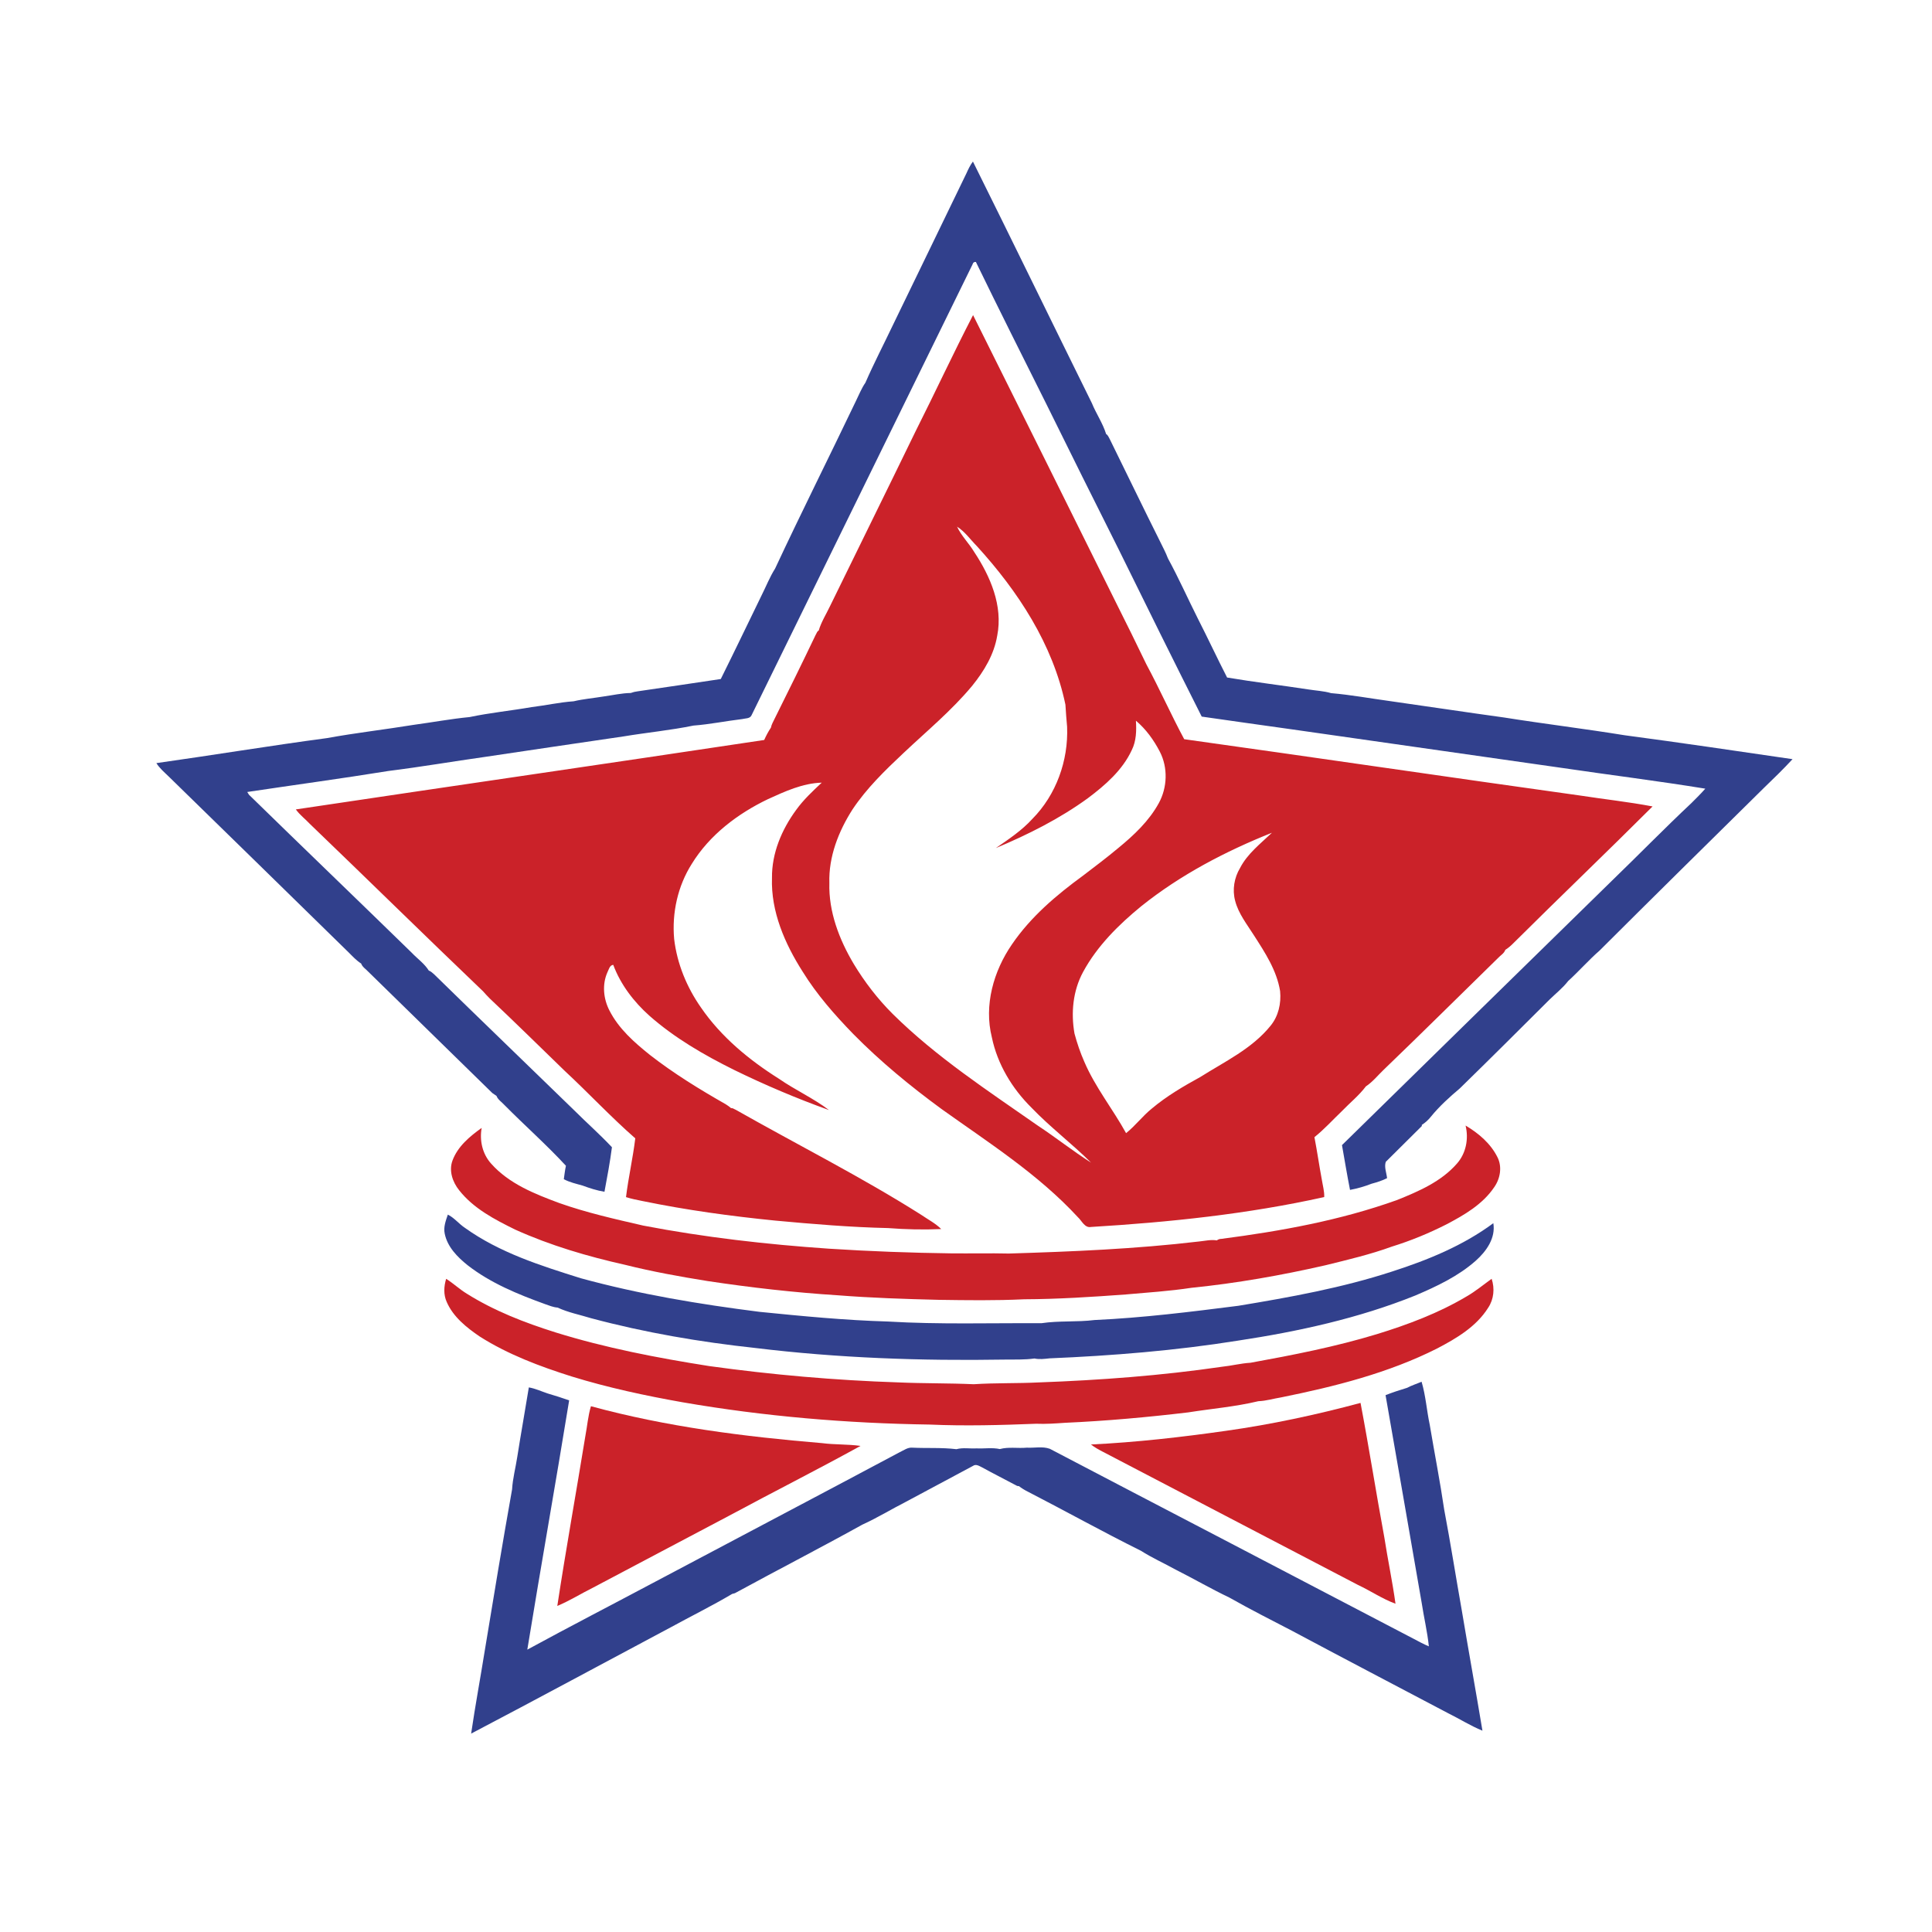 <?xml version="1.0" encoding="iso-8859-1"?>
<!-- Generator: Adobe Illustrator 13.0.0, SVG Export Plug-In . SVG Version: 6.00 Build 14948)  -->
<!DOCTYPE svg PUBLIC "-//W3C//DTD SVG 1.1//EN" "http://www.w3.org/Graphics/SVG/1.1/DTD/svg11.dtd">
<svg version="1.1" id="Layer_1" xmlns="http://www.w3.org/2000/svg" xmlns:xlink="http://www.w3.org/1999/xlink" x="0px" y="0px"
	 width="100px" height="100px" viewBox="0 0 100 100" enable-background="new 0 0 100 100" xml:space="preserve">
<g>
	<path fill="#31408C" d="M72.06,65.812c-2.589,0.845-5.276,1.331-7.961,1.775c-2.47,0.314-4.947,0.623-7.442,0.737
		c-0.913,0.115-1.84,0.027-2.753,0.165c-2.646-0.015-5.298,0.071-7.939-0.087c-2.224-0.064-4.436-0.279-6.648-0.501
		c-3.114-0.394-6.221-0.909-9.253-1.739c-2.076-0.651-4.207-1.324-5.996-2.606c-0.315-0.207-0.551-0.522-0.888-0.688
		c-0.107,0.315-0.236,0.646-0.161,0.989c0.14,0.687,0.659,1.209,1.185,1.631c1.188,0.925,2.603,1.504,4.009,2.013
		c0.21,0.072,0.422,0.164,0.647,0.179c0.555,0.258,1.157,0.372,1.736,0.551c2.785,0.745,5.635,1.232,8.495,1.54
		c4.277,0.521,8.591,0.673,12.894,0.601c0.519-0.007,1.045,0.016,1.561-0.057c0.255,0.057,0.519,0.021,0.777-0.007
		c3.265-0.137,6.524-0.401,9.754-0.917c3.121-0.473,6.235-1.153,9.172-2.333c1.113-0.474,2.226-0.997,3.139-1.806
		c0.544-0.485,1.034-1.173,0.906-1.94C75.729,64.473,73.906,65.218,72.06,65.812z"/>
	<path fill="#CB2229" d="M75.904,67.107c-1.445,0.859-3.029,1.454-4.633,1.947c-2.14,0.652-4.345,1.082-6.546,1.482
		c-0.499,0.029-0.984,0.157-1.486,0.208c-3.132,0.458-6.293,0.693-9.457,0.809c-1.125,0.057-2.256,0.021-3.383,0.094
		c-1.295-0.058-2.599-0.037-3.895-0.094c-3.276-0.108-6.547-0.395-9.794-0.845c-2.684-0.423-5.369-0.938-7.968-1.747
		c-1.589-0.501-3.161-1.109-4.575-1.997c-0.379-0.229-0.698-0.536-1.074-0.773c-0.118,0.386-0.144,0.816,0.028,1.196
		c0.333,0.772,1.024,1.324,1.708,1.79c1.464,0.93,3.106,1.546,4.757,2.068c1.883,0.58,3.812,0.995,5.753,1.338
		c4.22,0.731,8.501,1.089,12.779,1.152c1.84,0.081,3.679,0.03,5.512-0.042c0.502,0.021,0.999-0.015,1.494-0.049
		c2.133-0.095,4.259-0.287,6.378-0.539c1.21-0.192,2.442-0.293,3.63-0.579c0.404-0.014,0.792-0.136,1.188-0.199
		c2.764-0.56,5.534-1.254,8.062-2.528c0.999-0.522,2.033-1.131,2.646-2.111c0.293-0.438,0.346-0.996,0.179-1.497
		C76.778,66.499,76.367,66.843,75.904,67.107z"/>
	<path fill="#31408C" d="M84.081,38.055c-2.069-0.336-4.152-0.587-6.225-0.917c-1.98-0.272-3.952-0.573-5.93-0.852
		c-1.009-0.137-2.015-0.323-3.028-0.409c-0.386-0.114-0.791-0.129-1.185-0.193c-1.399-0.215-2.807-0.38-4.199-0.616
		c-0.518-1.01-1.001-2.048-1.517-3.058c-0.522-1.038-0.992-2.097-1.547-3.114c-0.104-0.28-0.247-0.544-0.376-0.81
		c-0.889-1.775-1.75-3.565-2.632-5.355c-0.053-0.093-0.092-0.208-0.189-0.265c-0.175-0.566-0.519-1.06-0.737-1.597
		c-2.059-4.167-4.091-8.348-6.157-12.507c-0.143,0.186-0.243,0.401-0.336,0.608c-1.264,2.627-2.545,5.241-3.809,7.861
		c-0.473,0.996-0.984,1.976-1.421,2.979c-0.204,0.293-0.333,0.63-0.49,0.945c-1.386,2.9-2.825,5.764-4.185,8.677
		c-0.275,0.43-0.462,0.917-0.694,1.375c-0.705,1.446-1.4,2.9-2.116,4.339c-1.432,0.214-2.867,0.429-4.303,0.637
		c-0.121,0.014-0.243,0.043-0.357,0.086c-0.469,0.007-0.931,0.115-1.396,0.179c-0.519,0.086-1.049,0.129-1.561,0.251
		c-0.73,0.05-1.45,0.215-2.176,0.301c-1.067,0.186-2.155,0.293-3.208,0.515c-0.966,0.093-1.922,0.272-2.881,0.401
		c-1.497,0.244-3.007,0.416-4.5,0.688c-2.95,0.394-5.886,0.88-8.832,1.295c0.165,0.265,0.404,0.466,0.626,0.681
		c3.122,3.042,6.24,6.1,9.358,9.149c0.193,0.193,0.379,0.394,0.616,0.544c0.064,0.186,0.254,0.293,0.383,0.437
		c2.134,2.09,4.271,4.174,6.404,6.264c0.057,0.036,0.164,0.115,0.218,0.15c0.068,0.193,0.279,0.322,0.412,0.473
		c1.049,1.06,2.169,2.047,3.182,3.144c-0.053,0.229-0.075,0.465-0.11,0.693c0.304,0.165,0.64,0.237,0.966,0.329
		c0.372,0.138,0.748,0.259,1.138,0.323c0.144-0.767,0.287-1.533,0.387-2.305c-0.626-0.667-1.317-1.275-1.962-1.92
		c-2.413-2.348-4.843-4.682-7.249-7.038c-0.083-0.071-0.164-0.15-0.268-0.186c-0.229-0.365-0.583-0.608-0.877-0.917
		c-2.803-2.735-5.63-5.448-8.43-8.183c-0.021-0.036-0.068-0.108-0.09-0.144c2.434-0.365,4.876-0.694,7.31-1.088
		c1.671-0.208,3.34-0.495,5.008-0.73c2.391-0.358,4.778-0.709,7.169-1.06c1.203-0.2,2.417-0.315,3.608-0.559
		c0.845-0.064,1.679-0.236,2.517-0.336c0.165-0.043,0.404-0.015,0.487-0.193c3.812-7.782,7.635-15.564,11.444-23.347
		c0.025-0.093,0.079-0.129,0.171-0.122c1.196,2.463,2.421,4.904,3.646,7.353c1.241,2.513,2.491,5.033,3.751,7.539
		c1.417,2.885,2.846,5.771,4.292,8.641c1.572,0.222,3.139,0.451,4.707,0.666c4.647,0.666,9.294,1.324,13.937,1.99
		c2.47,0.365,4.954,0.673,7.421,1.074c-0.223,0.258-0.469,0.494-0.709,0.737c-1.403,1.317-2.75,2.699-4.135,4.038
		c-4.657,4.553-9.307,9.114-13.961,13.675c0.136,0.771,0.265,1.553,0.416,2.318c0.382-0.071,0.755-0.179,1.12-0.321
		c0.272-0.072,0.544-0.158,0.798-0.286c-0.028-0.272-0.158-0.581-0.067-0.846c0.619-0.623,1.249-1.231,1.867-1.854l-0.002-0.057
		c0.179-0.115,0.339-0.258,0.468-0.423c0.443-0.544,0.966-1.017,1.5-1.468c1.562-1.524,3.107-3.064,4.65-4.603
		c0.322-0.315,0.681-0.595,0.956-0.953c0.559-0.508,1.06-1.081,1.632-1.582c2.821-2.814,5.655-5.606,8.492-8.405
		c0.504-0.487,1.016-0.981,1.491-1.497C89.884,38.871,86.987,38.441,84.081,38.055z"/>
	<path fill="#CB2229" d="M33.263,62.167c2.267,0.467,4.564,0.781,6.866,1.011c1.94,0.179,3.888,0.344,5.839,0.387
		c0.913,0.071,1.833,0.092,2.749,0.05c-0.305-0.302-0.695-0.501-1.049-0.745c-3.1-1.962-6.39-3.615-9.583-5.427
		c-0.079-0.028-0.154-0.1-0.244-0.086c-0.086-0.071-0.179-0.143-0.275-0.2c-1.357-0.773-2.688-1.59-3.92-2.549
		c-0.813-0.651-1.622-1.36-2.102-2.306c-0.311-0.601-0.386-1.346-0.104-1.976c0.075-0.143,0.111-0.365,0.301-0.387
		c0.383,1.024,1.063,1.912,1.872,2.635c1.307,1.153,2.828,2.033,4.389,2.807c1.596,0.78,3.236,1.475,4.907,2.076
		c-0.812-0.616-1.75-1.038-2.587-1.618c-1.547-0.974-2.997-2.169-4.038-3.687c-0.738-1.053-1.239-2.27-1.39-3.551
		c-0.121-1.354,0.187-2.742,0.913-3.888c0.92-1.496,2.374-2.599,3.945-3.351c0.88-0.401,1.793-0.823,2.781-0.852
		c-0.473,0.444-0.949,0.888-1.329,1.418c-0.74,1.009-1.26,2.233-1.246,3.508c-0.061,1.747,0.666,3.408,1.586,4.854
		c0.73,1.181,1.654,2.234,2.621,3.229c1.403,1.425,2.953,2.699,4.564,3.88c2.445,1.747,5.014,3.38,7.066,5.606
		c0.204,0.186,0.348,0.565,0.678,0.502c4.048-0.244,8.104-0.667,12.069-1.547c0.011-0.301-0.074-0.588-0.121-0.882
		c-0.137-0.736-0.244-1.481-0.386-2.219c0.511-0.408,0.948-0.895,1.42-1.346c0.413-0.43,0.888-0.81,1.242-1.281
		c0.358-0.237,0.619-0.573,0.928-0.867c1.982-1.904,3.934-3.844,5.906-5.771c0.128-0.143,0.323-0.243,0.383-0.429
		c0.161-0.101,0.305-0.229,0.438-0.365c2.384-2.37,4.811-4.689,7.185-7.059c-1.243-0.236-2.507-0.372-3.76-0.566
		c-6.829-0.952-13.652-1.961-20.482-2.914c-0.685-1.274-1.271-2.599-1.958-3.874c-0.516-1.066-1.035-2.133-1.568-3.186
		c-2.466-4.969-4.929-9.937-7.403-14.892c-1.027,1.983-1.968,4.016-2.975,6.014c-1.467,3.021-2.953,6.028-4.425,9.042
		c-0.2,0.422-0.458,0.824-0.59,1.274c-0.089,0.036-0.111,0.157-0.161,0.229c-0.694,1.454-1.406,2.9-2.123,4.338
		c-0.072,0.151-0.158,0.294-0.19,0.458c-0.136,0.2-0.247,0.415-0.347,0.637c-8.079,1.217-16.163,2.384-24.242,3.594
		c0.204,0.286,0.487,0.494,0.727,0.751c2.996,2.878,5.96,5.792,8.963,8.663c0.111,0.122,0.222,0.251,0.34,0.365
		c1.306,1.231,2.591,2.498,3.884,3.751c1.235,1.146,2.384,2.384,3.655,3.495c-0.122,1.016-0.354,2.018-0.48,3.042
		C32.687,62.053,32.973,62.11,33.263,62.167z M65.835,43.103c-0.591,0.565-1.267,1.081-1.65,1.825
		c-0.302,0.501-0.408,1.125-0.254,1.697c0.171,0.666,0.612,1.217,0.974,1.79c0.576,0.895,1.181,1.818,1.353,2.885
		c0.062,0.638-0.085,1.296-0.497,1.797c-0.96,1.188-2.367,1.848-3.634,2.649c-0.873,0.479-1.743,0.988-2.509,1.633
		c-0.479,0.386-0.849,0.887-1.332,1.273c-0.69-1.253-1.597-2.376-2.161-3.693c-0.209-0.473-0.374-0.96-0.509-1.461
		c-0.19-1.074-0.083-2.213,0.443-3.186c0.728-1.346,1.841-2.449,3.014-3.408C61.102,45.279,63.433,44.062,65.835,43.103z
		 M50.557,28.261c2.131,2.334,3.938,5.083,4.589,8.212c0.021,0.386,0.054,0.766,0.087,1.146c0.071,1.747-0.565,3.522-1.799,4.768
		c-0.547,0.602-1.227,1.052-1.89,1.51c1.669-0.702,3.302-1.518,4.766-2.584c0.897-0.673,1.786-1.446,2.269-2.485
		c0.237-0.473,0.248-1.009,0.216-1.524c0.519,0.436,0.927,1.002,1.238,1.604c0.426,0.823,0.39,1.854-0.054,2.663
		c-0.506,0.923-1.282,1.654-2.084,2.312c-0.598,0.501-1.217,0.967-1.836,1.439c-1.382,1.009-2.709,2.133-3.68,3.558
		c-0.952,1.382-1.457,3.15-1.041,4.812c0.288,1.389,1.048,2.648,2.047,3.637c0.974,1.017,2.094,1.86,3.09,2.85
		c-0.945-0.602-1.826-1.303-2.761-1.919c-2.592-1.812-5.258-3.551-7.514-5.785c-0.773-0.772-1.446-1.646-2.012-2.584
		c-0.749-1.26-1.303-2.699-1.26-4.188c-0.043-1.36,0.476-2.678,1.199-3.809c0.73-1.095,1.683-2.019,2.635-2.914
		c1.207-1.139,2.491-2.198,3.555-3.479c0.616-0.759,1.137-1.625,1.299-2.599c0.305-1.547-0.358-3.071-1.192-4.332
		c-0.272-0.451-0.662-0.83-0.888-1.31C49.945,27.516,50.224,27.925,50.557,28.261z"/>
	<path fill="#CB2229" d="M75.858,58.259c0.167,0.681,0.025,1.438-0.448,1.969c-0.812,0.932-1.976,1.433-3.093,1.883
		c-2.936,1.054-6.018,1.611-9.104,2.013c-0.086,0-0.165,0.028-0.229,0.078c-0.312-0.05-0.623,0.028-0.931,0.058
		c-3.265,0.386-6.551,0.522-9.834,0.623c-0.977-0.022-1.954,0-2.931-0.008c-2.133-0.028-4.267-0.106-6.397-0.244
		c-3.215-0.221-6.426-0.586-9.594-1.194c-1.464-0.337-2.932-0.666-4.35-1.168c-1.274-0.472-2.606-1.002-3.526-2.04
		c-0.451-0.5-0.608-1.195-0.49-1.848c-0.616,0.438-1.242,0.96-1.511,1.691c-0.196,0.529,0.007,1.115,0.348,1.538
		c0.745,0.945,1.836,1.511,2.896,2.033c1.822,0.823,3.748,1.389,5.699,1.826c1.4,0.351,2.828,0.608,4.252,0.837
		c2.237,0.337,4.489,0.595,6.748,0.738c1.732,0.136,3.468,0.193,5.205,0.235c1.478,0.022,2.96,0.043,4.438-0.028
		c1.754-0.007,3.511-0.121,5.266-0.25c1.131-0.101,2.273-0.172,3.396-0.344c2.335-0.236,4.654-0.645,6.941-1.168
		c1.156-0.286,2.32-0.558,3.437-0.966c0.971-0.301,1.912-0.688,2.814-1.146c0.927-0.486,1.882-1.039,2.479-1.926
		c0.318-0.451,0.419-1.061,0.17-1.553C77.157,59.188,76.527,58.652,75.858,58.259z"/>
	<path fill="#CB2229" d="M72.231,83.009c-0.16-1.152-0.4-2.284-0.579-3.437c-0.427-2.312-0.792-4.646-1.231-6.958
		c-2.291,0.615-4.618,1.115-6.966,1.445c-2.316,0.33-4.647,0.594-6.988,0.708c0.189,0.145,0.39,0.259,0.599,0.367
		c4.41,2.298,8.809,4.603,13.219,6.9C70.943,82.343,71.551,82.759,72.231,83.009z"/>
	<path fill="#CB2229" d="M37.749,78.448c2.259-1.218,4.546-2.37,6.791-3.608c-0.662-0.093-1.332-0.058-1.99-0.144
		c-4.027-0.336-8.058-0.845-11.963-1.91c-0.151,0.5-0.19,1.022-0.287,1.531c-0.477,2.937-1.006,5.864-1.454,8.806
		c0.637-0.265,1.225-0.637,1.844-0.944C33.044,80.939,35.393,79.687,37.749,78.448z"/>
	<path fill="#31408C" d="M74.752,78.14c-0.216-1.467-0.502-2.921-0.748-4.388c-0.157-0.737-0.207-1.504-0.423-2.234
		c-0.25,0.108-0.512,0.188-0.748,0.315c-0.379,0.114-0.751,0.236-1.117,0.38c0.627,3.579,1.247,7.167,1.869,10.745
		c0.114,0.753,0.294,1.497,0.372,2.257c-0.275-0.114-0.536-0.259-0.795-0.395c-3.261-1.697-6.515-3.408-9.772-5.104
		c-3.018-1.577-6.038-3.144-9.053-4.727c-0.376-0.136-0.791-0.036-1.185-0.058c-0.465,0.044-0.945-0.051-1.4,0.072
		c-0.394-0.086-0.805-0.015-1.206-0.035c-0.343,0.021-0.706-0.051-1.042,0.042c-0.759-0.093-1.522-0.042-2.284-0.079
		c-0.24-0.021-0.437,0.137-0.641,0.229c-4.213,2.248-8.44,4.467-12.661,6.708c-2.208,1.175-4.428,2.32-6.625,3.517
		c0.701-4.304,1.467-8.6,2.166-12.902c-0.369-0.129-0.738-0.25-1.113-0.358c-0.323-0.107-0.638-0.257-0.974-0.313
		c-0.193,1.194-0.409,2.391-0.598,3.594c-0.086,0.564-0.236,1.116-0.269,1.683c-0.494,2.77-0.952,5.549-1.41,8.325
		c-0.229,1.438-0.498,2.871-0.709,4.317c3.455-1.812,6.88-3.666,10.324-5.498c1.06-0.58,2.148-1.117,3.189-1.733
		c0.076-0.014,0.147-0.034,0.215-0.078c2.17-1.182,4.364-2.312,6.522-3.508c0.777-0.352,1.507-0.802,2.266-1.188
		c1.149-0.623,2.305-1.225,3.451-1.847c0.165-0.123,0.34,0.007,0.49,0.078c0.544,0.3,1.1,0.579,1.65,0.873
		c0.075,0.029,0.154,0.107,0.24,0.087c0.14,0.107,0.297,0.207,0.458,0.286c1.959,1.009,3.884,2.082,5.86,3.063
		c0.576,0.366,1.198,0.645,1.794,0.974c0.937,0.473,1.85,1.003,2.795,1.454c1.06,0.601,2.147,1.152,3.226,1.711
		c2.691,1.439,5.395,2.849,8.093,4.273c0.595,0.293,1.156,0.651,1.772,0.902c-0.344-2.068-0.72-4.138-1.066-6.207
		C75.356,81.627,75.082,79.88,74.752,78.14z"/>
</g>
</svg>

